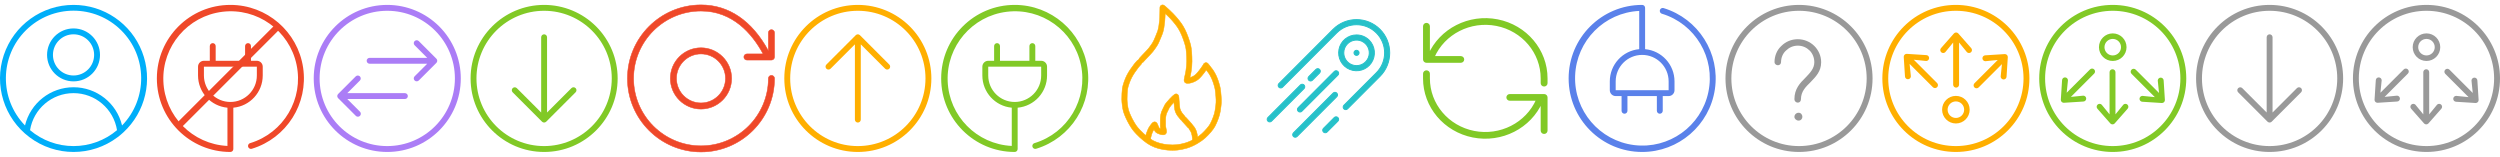 <?xml version="1.0" encoding="UTF-8"?>
<svg width="510px" height="32px" viewBox="0 0 510 32" version="1.1" xmlns="http://www.w3.org/2000/svg" xmlns:xlink="http://www.w3.org/1999/xlink">
    <!-- Generator: Sketch 50.2 (55047) - http://www.bohemiancoding.com/sketch -->
    <title>transaction-icons</title>
    <desc>Created with Sketch.</desc>
    <defs></defs>
    <g id="Page-1" stroke="none" stroke-width="1" fill="none" fill-rule="evenodd">
        <g id="transaction-icons" transform="translate(0, 1)">
            <g id="t-alias" fill-rule="nonzero">
                <rect id="ico-zone" fill-opacity="0" fill="#D8D8D8" x="0" y="0" width="30" height="30"></rect>
                <path d="M15.001,4.8 C12.019,4.8 9.601,7.218 9.601,10.2 C9.601,13.182 12.019,15.6 15.001,15.6 C17.983,15.6 20.401,13.182 20.401,10.2 C20.401,7.218 17.983,4.8 15.001,4.8 Z M15.001,14.4 C12.681,14.4 10.801,12.52 10.801,10.2 C10.801,7.88 12.681,6 15.001,6 C17.321,6 19.201,7.88 19.201,10.2 C19.198,12.519 17.319,14.397 15.001,14.4 Z M15.001,8.05108552e-06 C8.546,-0.006 2.813,4.122 0.771,10.244 C-1.271,16.367 0.836,23.11 6.002,26.98 C11.326,31.006 18.676,31.006 24,26.98 C24.4,26.679 24.783,26.36 25.151,26.022 C29.703,21.842 31.222,15.296 28.976,9.539 C26.731,3.782 21.181,-0.006 15.001,8.05108552e-06 Z M15.001,28.8 C11.753,28.802 8.61,27.652 6.129,25.555 C6.832,21.201 10.59,18 15.001,18 C19.412,18 23.17,21.201 23.873,25.555 C21.392,27.652 18.249,28.802 15.001,28.8 Z M24.901,24.593 C23.797,20.02 19.705,16.799 15.001,16.799 C10.297,16.799 6.205,20.02 5.101,24.593 C-0.172,19.163 -0.087,10.499 5.291,5.173 C10.669,-0.153 19.333,-0.153 24.711,5.173 C30.089,10.499 30.174,19.163 24.901,24.593 Z" id="Shape" fill="#00AEF9"></path>
            </g>
            <g id="t-closelease" transform="translate(32, 0)">
                <path d="M14.999,0 C6.715,-5.07265313e-16 1.01443426e-15,6.716 0,15 C-1.01443426e-15,23.284 6.715,30 14.999,30 C15.33,30 15.599,29.731 15.599,29.4 L15.599,20.97 C18.996,20.66 21.597,17.812 21.598,14.4 L21.598,12.6 C21.598,11.937 21.061,11.4 20.398,11.4 L19.198,11.4 L19.198,8.4 C19.198,8.069 18.93,7.8 18.598,7.8 C18.267,7.8 17.998,8.069 17.998,8.4 L17.998,11.4 L11.999,11.4 L11.999,8.4 C11.999,8.069 11.73,7.8 11.399,7.8 C11.068,7.8 10.799,8.069 10.799,8.4 L10.799,11.4 L9.599,11.4 C8.936,11.4 8.399,11.937 8.399,12.6 L8.399,14.4 C8.4,17.812 11.001,20.66 14.399,20.97 L14.399,28.77 C7.271,28.428 1.591,22.687 1.325,15.556 C1.058,8.424 6.295,2.275 13.377,1.403 C20.459,0.531 27.031,5.226 28.502,12.209 C29.974,19.192 25.856,26.14 19.024,28.2 C18.818,28.262 18.662,28.429 18.614,28.638 C18.565,28.847 18.632,29.066 18.788,29.213 C18.945,29.359 19.168,29.411 19.373,29.348 C26.48,27.182 30.93,20.138 29.835,12.789 C28.739,5.439 22.429,-0.001 14.999,0 Z M9.599,14.4 L9.599,12.6 L20.398,12.6 L20.398,14.4 C20.398,17.382 17.981,19.8 14.999,19.8 C12.017,19.8 9.599,17.382 9.599,14.4 Z" id="Shape" fill="#EF4829" fill-rule="nonzero"></path>
                <path d="M24.092,5 L5,24.092" id="Line" stroke="#EF4829" stroke-width="1.3" stroke-linecap="square"></path>
            </g>
            <g id="t-exchange" transform="translate(64, 0)" fill-rule="nonzero">
                <rect id="Rectangle-2" fill-opacity="0" fill="#D8D8D8" x="0" y="0" width="30" height="30"></rect>
                <path d="M15,0 C6.716,-5.07265313e-16 1.01453063e-15,6.716 0,15 C-1.01453063e-15,23.284 6.716,30 15,30 C23.284,30 30,23.284 30,15 C30,11.022 28.42,7.206 25.607,4.393 C22.794,1.58 18.978,2.43597394e-16 15,0 Z M15,28.8 C7.378,28.8 1.2,22.622 1.2,15 C1.2,7.378 7.378,1.2 15,1.2 C22.622,1.2 28.8,7.378 28.8,15 C28.791,22.618 22.618,28.791 15,28.8 Z M19.2,18.6 C19.2,18.931 18.931,19.2 18.6,19.2 L6.848,19.2 L9.424,21.776 C9.58,21.926 9.643,22.15 9.588,22.359 C9.533,22.569 9.369,22.733 9.159,22.788 C8.95,22.843 8.726,22.78 8.576,22.624 L4.976,19.024 C4.742,18.79 4.742,18.41 4.976,18.176 L8.576,14.576 C8.811,14.348 9.185,14.352 9.417,14.583 C9.648,14.815 9.652,15.189 9.424,15.424 L6.848,18 L18.6,18 C18.931,18 19.2,18.269 19.2,18.6 Z M25.2,11.4 C25.2,11.559 25.137,11.712 25.024,11.824 L21.424,15.424 C21.189,15.652 20.815,15.648 20.583,15.417 C20.352,15.185 20.348,14.811 20.576,14.576 L23.152,12 L11.4,12 C11.069,12 10.8,11.731 10.8,11.4 C10.8,11.069 11.069,10.8 11.4,10.8 L23.152,10.8 L20.576,8.224 C20.348,7.989 20.352,7.615 20.583,7.383 C20.815,7.152 21.189,7.148 21.424,7.376 L25.024,10.976 C25.137,11.088 25.2,11.241 25.2,11.4 Z" id="Shape" fill="#AB7DF6"></path>
            </g>
            <g id="t-receive" transform="translate(96, 0)" fill-rule="nonzero">
                <rect id="Rectangle-3" fill-opacity="0" fill="#D8D8D8" x="0" y="0" width="30" height="30"></rect>
                <path d="M15,0 C6.716,-5.07265313e-16 1.01453063e-15,6.716 0,15 C-1.01453063e-15,23.284 6.716,30 15,30 C23.284,30 30,23.284 30,15 C30,11.022 28.42,7.206 25.607,4.393 C22.794,1.58 18.978,2.43597394e-16 15,0 Z M15,28.8 C7.378,28.8 1.2,22.622 1.2,15 C1.2,7.378 7.378,1.2 15,1.2 C22.622,1.2 28.8,7.378 28.8,15 C28.791,22.618 22.618,28.791 15,28.8 Z M21.424,16.976 C21.658,17.21 21.658,17.59 21.424,17.824 L15.424,23.824 C15.19,24.058 14.81,24.058 14.576,23.824 L8.576,17.824 C8.348,17.589 8.352,17.215 8.583,16.983 C8.815,16.752 9.189,16.748 9.424,16.976 L14.4,21.952 L14.4,6.6 C14.4,6.269 14.669,6 15,6 C15.331,6 15.6,6.269 15.6,6.6 L15.6,21.952 L20.576,16.976 C20.81,16.742 21.19,16.742 21.424,16.976 Z" id="Shape" fill="#81C926"></path>
            </g>
            <g id="t-receive-spam" transform="translate(448, 0)" fill-rule="nonzero">
                <rect id="Rectangle-3" fill-opacity="0" fill="#D8D8D8" x="0" y="0" width="30" height="30"></rect>
                <path d="M15,0 C6.716,-5.07265313e-16 1.01453063e-15,6.716 0,15 C-1.01453063e-15,23.284 6.716,30 15,30 C23.284,30 30,23.284 30,15 C30,11.022 28.42,7.206 25.607,4.393 C22.794,1.58 18.978,2.43597394e-16 15,0 Z M15,28.8 C7.378,28.8 1.2,22.622 1.2,15 C1.2,7.378 7.378,1.2 15,1.2 C22.622,1.2 28.8,7.378 28.8,15 C28.791,22.618 22.618,28.791 15,28.8 Z M21.424,16.976 C21.658,17.21 21.658,17.59 21.424,17.824 L15.424,23.824 C15.19,24.058 14.81,24.058 14.576,23.824 L8.576,17.824 C8.348,17.589 8.352,17.215 8.583,16.983 C8.815,16.752 9.189,16.748 9.424,16.976 L14.4,21.952 L14.4,6.6 C14.4,6.269 14.669,6 15,6 C15.331,6 15.6,6.269 15.6,6.6 L15.6,21.952 L20.576,16.976 C20.81,16.742 21.19,16.742 21.424,16.976 Z" id="Shape" fill="#999999"></path>
            </g>
            <g id="t-selftrans" transform="translate(128, 0)" fill-rule="nonzero">
                <rect id="Rectangle-4" fill-opacity="0" fill="#D8D8D8" x="0" y="0" width="30" height="30"></rect>
                <path d="M8.75,15 C8.75,18.446 11.554,21.25 15,21.25 C18.446,21.25 21.25,18.446 21.25,15 C21.25,11.554 18.446,8.75 15,8.75 C11.554,8.75 8.75,11.554 8.75,15 Z M20,15 C20,17.758 17.758,20 15,20 C12.242,20 10,17.758 10,15 C10,12.242 12.242,10 15,10 C17.758,10 20,12.242 20,15 Z M23.75,10.625 C23.75,10.97 24.03,11.25 24.375,11.25 L29.375,11.25 C29.72,11.25 30,10.97 30,10.625 L30,5.678 C30,5.332 29.72,5.053 29.375,5.053 C29.03,5.053 28.75,5.332 28.75,5.678 L28.75,9.365 C25.419,3.237 20.685,0 15,0 C6.729,0 0,6.729 0,15 C0,23.271 6.729,30 15,30 C23.271,30 30,23.271 30,15 C30,14.655 29.72,14.375 29.375,14.375 C29.03,14.375 28.75,14.655 28.75,15 C28.75,22.581 22.581,28.75 15,28.75 C7.419,28.75 1.25,22.581 1.25,15 C1.25,7.419 7.419,1.25 15,1.25 C21.457,1.25 25.411,5.822 27.679,10 L24.375,10 C24.03,10 23.75,10.28 23.75,10.625 Z" id="Shape" stroke="#EF4829" stroke-width="0.1" fill="#EF4829"></path>
            </g>
            <g id="t-send" transform="translate(160, 0)" fill-rule="nonzero">
                <rect id="Rectangle-5" fill-opacity="0" fill="#D8D8D8" x="0" y="0" width="30" height="30"></rect>
                <path d="M15,0 C6.716,-5.07265313e-16 1.01453063e-15,6.716 0,15 C-1.01453063e-15,23.284 6.716,30 15,30 C23.284,30 30,23.284 30,15 C30,11.022 28.42,7.206 25.607,4.393 C22.794,1.58 18.978,2.43597394e-16 15,0 Z M15,28.8 C7.378,28.8 1.2,22.622 1.2,15 C1.2,7.378 7.378,1.2 15,1.2 C22.622,1.2 28.8,7.378 28.8,15 C28.791,22.618 22.618,28.791 15,28.8 Z M21.424,12.176 C21.652,12.411 21.648,12.785 21.417,13.017 C21.185,13.248 20.811,13.252 20.576,13.024 L15.6,8.048 L15.6,23.4 C15.6,23.731 15.331,24 15,24 C14.669,24 14.4,23.731 14.4,23.4 L14.4,8.048 L9.424,13.024 C9.189,13.252 8.815,13.248 8.583,13.017 C8.352,12.785 8.348,12.411 8.576,12.176 L14.576,6.176 C14.81,5.942 15.19,5.942 15.424,6.176 L21.424,12.176 Z" id="Shape" fill="#FFAF00"></path>
            </g>
            <g id="t-startlease" transform="translate(192, 0)" fill-rule="nonzero">
                <rect id="Rectangle-6" fill-opacity="0" fill="#D8D8D8" x="0" y="0" width="30" height="30"></rect>
                <path d="M15,0 C6.716,-5.07265313e-16 1.01453063e-15,6.716 0,15 C-1.01453063e-15,23.284 6.716,30 15,30 C15.331,30 15.6,29.731 15.6,29.4 L15.6,20.97 C18.998,20.66 21.599,17.812 21.6,14.4 L21.6,12.6 C21.6,11.937 21.063,11.4 20.4,11.4 L19.2,11.4 L19.2,8.4 C19.2,8.069 18.931,7.8 18.6,7.8 C18.269,7.8 18,8.069 18,8.4 L18,11.4 L12,11.4 L12,8.4 C12,8.069 11.731,7.8 11.4,7.8 C11.069,7.8 10.8,8.069 10.8,8.4 L10.8,11.4 L9.6,11.4 C8.937,11.4 8.4,11.937 8.4,12.6 L8.4,14.4 C8.401,17.812 11.002,20.66 14.4,20.97 L14.4,28.77 C7.272,28.428 1.591,22.687 1.325,15.556 C1.058,8.424 6.295,2.275 13.378,1.403 C20.461,0.531 27.033,5.226 28.505,12.209 C29.976,19.192 25.858,26.14 19.025,28.2 C18.82,28.262 18.664,28.429 18.615,28.638 C18.567,28.847 18.633,29.066 18.79,29.213 C18.947,29.359 19.169,29.411 19.375,29.348 C26.483,27.182 30.933,20.138 29.838,12.789 C28.742,5.439 22.431,-0.001 15,0 Z M9.6,14.4 L9.6,12.6 L20.4,12.6 L20.4,14.4 C20.4,17.382 17.982,19.8 15,19.8 C12.018,19.8 9.6,17.382 9.6,14.4 Z" id="Shape" fill="#81C926"></path>
            </g>
            <g id="t-tokenburn" transform="translate(224, 0)" fill-rule="nonzero">
                <rect id="Rectangle-7" fill-opacity="0" fill="#D8D8D8" x="0" y="0" width="30" height="30"></rect>
                <g id="burn" transform="translate(4.5, 0)" fill="#FFAF00" stroke="#FFAF00" stroke-width="0.1">
                    <path d="M7.323,24.88 C7.323,24.88 7.322,24.88 7.321,24.881 C7.321,24.881 7.322,24.88 7.323,24.88 Z M6.672,25.836 C6.631,25.97 6.441,26.431 6.44,26.431 C6.365,26.627 6.313,26.807 6.276,27.01 L6.178,27.556 L5.109,27.355 L5.208,26.808 C5.258,26.53 5.33,26.284 5.429,26.026 C5.448,25.976 5.612,25.58 5.633,25.51 C5.697,25.297 5.903,24.951 6.156,24.593 C6.27,24.431 6.381,24.287 6.475,24.18 C6.536,24.111 6.591,24.056 6.647,24.01 C6.695,23.971 6.744,23.938 6.805,23.911 C6.95,23.846 7.115,23.828 7.296,23.923 C7.437,23.997 7.498,24.078 7.57,24.21 C7.598,24.26 7.625,24.317 7.656,24.39 C7.684,24.453 7.793,24.719 7.82,24.781 C7.893,24.951 7.951,25.068 7.993,25.13 C8.022,25.157 8.139,25.215 8.28,25.271 C8.22,24.999 8.2,24.873 8.2,24.719 L8.2,23.323 C8.2,22.717 8.355,21.876 8.621,21.423 C8.66,21.357 8.695,21.284 8.746,21.168 C9.044,20.483 9.167,20.258 9.581,19.779 C10.399,18.829 11.075,18.151 11.408,18.151 C11.598,18.151 11.745,18.242 11.843,18.367 C11.888,18.425 11.916,18.482 11.938,18.542 C11.958,18.599 11.971,18.654 11.981,18.72 C11.993,18.799 12.002,18.895 12.013,19.038 C12.018,19.112 12.039,19.439 12.045,19.521 C12.06,19.733 12.075,19.913 12.093,20.087 C12.103,20.179 12.112,20.27 12.121,20.374 C12.125,20.419 12.139,20.581 12.143,20.618 C12.165,20.86 12.182,20.993 12.21,21.122 C12.241,21.266 12.288,21.404 12.362,21.568 C12.49,21.847 12.715,22.155 13.072,22.558 C13.133,22.627 13.196,22.697 13.279,22.788 C13.255,22.762 13.437,22.962 13.483,23.012 C13.6,23.141 13.684,23.233 13.968,23.537 C14.443,24.047 14.643,24.27 14.783,24.45 C14.774,24.439 14.88,24.576 14.911,24.617 C14.965,24.687 15.011,24.748 15.055,24.81 C15.285,25.131 15.453,25.429 15.567,25.761 C15.694,26.127 15.783,26.607 15.841,27.207 L15.895,27.76 L14.814,27.87 L14.761,27.317 C14.71,26.797 14.636,26.4 14.543,26.131 C14.469,25.917 14.352,25.708 14.18,25.468 C14.142,25.416 14.103,25.363 14.055,25.301 C14.026,25.263 13.922,25.129 13.93,25.138 C13.821,24.997 13.624,24.779 13.187,24.31 C12.894,23.994 12.807,23.901 12.686,23.767 C12.642,23.719 12.462,23.522 12.484,23.546 C12.398,23.451 12.331,23.377 12.266,23.303 C11.843,22.825 11.562,22.442 11.378,22.037 C11.27,21.802 11.198,21.588 11.15,21.364 C11.109,21.177 11.087,21.006 11.061,20.72 C11.058,20.682 11.043,20.519 11.039,20.476 C11.031,20.377 11.022,20.292 11.013,20.206 C11.002,20.096 10.991,19.985 10.982,19.867 C10.781,20.078 10.577,20.303 10.395,20.514 C10.074,20.886 9.994,21.032 9.738,21.621 C9.671,21.775 9.618,21.883 9.552,21.996 C9.408,22.241 9.286,22.9 9.286,23.323 L9.286,24.719 C9.286,24.77 9.307,24.883 9.364,25.134 C9.423,25.392 9.445,25.498 9.46,25.629 C9.502,25.975 9.472,26.213 9.184,26.409 C8.776,26.686 7.694,26.331 7.283,25.974 C7.215,25.915 7.157,25.846 7.102,25.765 C7.037,25.67 6.977,25.56 6.913,25.424 C6.785,25.619 6.685,25.793 6.672,25.836 Z M8.773,25.412 C8.774,25.412 8.775,25.412 8.775,25.412 C8.775,25.412 8.774,25.412 8.773,25.412 Z M7.993,25.133 C7.991,25.131 7.989,25.13 7.986,25.127 C7.987,25.128 7.988,25.128 7.988,25.129 L7.993,25.133 Z" id="Line-2"></path>
                    <path d="M16.995,12.141 C16.996,12.14 16.996,12.139 16.997,12.139 C16.995,12.141 16.994,12.144 16.992,12.147 L16.995,12.141 Z M16.961,12.334 C16.964,12.195 16.964,12.195 17.103,11.956 C17.371,11.768 17.371,11.768 17.585,11.779 C17.797,11.849 17.797,11.849 17.849,11.894 C17.89,11.927 17.924,11.96 17.964,12.004 C18.016,12.061 18.086,12.145 18.177,12.259 C18.349,12.476 18.603,12.809 18.958,13.285 C19.446,14.015 19.824,14.817 20.094,15.69 C20.286,16.311 20.376,16.646 20.44,16.993 C20.481,17.216 20.51,17.439 20.54,17.75 C20.551,17.859 20.562,17.98 20.576,18.143 C20.583,18.226 20.611,18.553 20.617,18.622 C20.706,19.645 20.662,20.295 20.497,21.336 C20.472,21.494 20.46,21.569 20.448,21.648 C20.44,21.703 20.432,21.753 20.425,21.801 C20.311,22.601 19.822,23.881 19.357,24.764 C19.006,25.429 18.178,26.389 17.37,27.128 C16.973,27.491 16.401,27.904 15.778,28.269 C15.059,28.69 14.309,29.028 13.585,29.239 C12.184,29.645 11.065,29.742 9.741,29.628 C8.437,29.515 7.31,29.225 6.261,28.682 C5.306,28.187 4.184,27.248 3.334,26.356 C2.694,25.684 2.389,25.283 1.898,24.444 C1.391,23.579 0.932,22.577 0.697,21.826 C0.497,21.187 0.34,19.867 0.34,19.243 C0.34,18.525 0.383,17.494 0.461,17.002 C0.569,16.325 0.966,15.16 1.386,14.343 C1.759,13.617 2.328,12.779 2.854,12.109 C2.879,12.076 2.904,12.045 2.93,12.013 C2.984,11.946 3.039,11.88 3.096,11.813 C3.224,11.662 3.357,11.514 3.567,11.287 C3.626,11.222 3.861,10.968 3.857,10.972 C3.986,10.832 4.094,10.715 4.208,10.59 C4.301,10.489 4.384,10.399 4.471,10.305 C4.604,10.164 4.74,10.02 4.913,9.839 C4.916,9.836 5.231,9.506 5.312,9.421 C5.588,9.132 5.741,8.963 5.807,8.876 C5.821,8.857 5.892,8.764 5.913,8.735 C5.963,8.669 6.008,8.61 6.053,8.549 C6.172,8.388 6.283,8.235 6.386,8.084 C6.462,7.973 6.532,7.867 6.596,7.766 C6.732,7.549 6.834,7.362 6.896,7.215 C6.938,7.113 6.986,7.001 7.053,6.846 C7.058,6.835 7.187,6.535 7.225,6.446 C7.242,6.405 7.242,6.405 7.259,6.365 C7.488,5.828 7.625,5.485 7.689,5.273 C7.838,4.777 7.946,4.163 8.037,3.189 C8.057,2.971 8.073,2.727 8.086,2.46 C8.114,1.857 8.122,1.235 8.118,0.667 C8.117,0.588 8.117,0.588 8.117,0.554 C8.182,0.217 8.182,0.217 8.52,0.016 C8.742,-0.005 8.742,-0.005 8.824,0.022 C8.921,0.061 8.921,0.061 8.957,0.083 C8.988,0.103 9.019,0.124 9.056,0.152 C9.111,0.194 9.184,0.254 9.272,0.329 C9.453,0.483 9.688,0.693 9.932,0.92 C10.55,1.493 11.123,2.071 11.513,2.534 C12.407,3.595 12.746,4.078 13.215,4.984 C13.65,5.822 14.168,7.28 14.405,8.228 C14.582,8.938 14.675,10.296 14.675,11.529 C14.675,12.083 14.6,12.99 14.481,13.693 C14.447,13.896 14.407,14.101 14.362,14.315 C14.334,14.446 14.304,14.576 14.271,14.72 C14.265,14.744 14.256,14.784 14.246,14.827 C14.377,14.79 14.515,14.741 14.639,14.686 C15.138,14.466 15.358,14.301 15.82,13.768 C16.058,13.493 16.356,13.098 16.631,12.703 C16.748,12.534 16.851,12.378 16.924,12.26 C16.954,12.212 16.977,12.173 16.992,12.147 C16.961,12.205 16.961,12.207 16.961,12.334 Z M9.171,2.514 C9.157,2.796 9.14,3.058 9.118,3.293 C9.021,4.338 8.9,5.025 8.727,5.6 C8.646,5.867 8.501,6.232 8.255,6.81 C8.237,6.851 8.237,6.851 8.219,6.892 C8.181,6.982 8.052,7.282 8.047,7.292 C7.982,7.445 7.935,7.554 7.894,7.653 C7.805,7.865 7.675,8.103 7.509,8.367 C7.437,8.481 7.359,8.599 7.276,8.722 C7.163,8.885 7.045,9.05 6.918,9.221 C6.87,9.285 6.824,9.347 6.772,9.415 C6.75,9.445 6.679,9.538 6.666,9.556 C6.564,9.69 6.399,9.872 6.091,10.196 C6.009,10.282 5.692,10.614 5.69,10.615 C5.519,10.794 5.386,10.935 5.256,11.073 C5.171,11.164 5.091,11.251 5.015,11.334 C4.886,11.475 4.777,11.594 4.647,11.735 C4.65,11.731 4.416,11.985 4.357,12.049 C4.157,12.266 4.032,12.406 3.915,12.543 C3.864,12.603 3.816,12.661 3.768,12.72 C3.745,12.748 3.723,12.776 3.701,12.804 C3.215,13.424 2.683,14.208 2.347,14.861 C1.98,15.575 1.621,16.627 1.533,17.181 C1.467,17.595 1.427,18.584 1.427,19.243 C1.427,19.761 1.57,20.972 1.731,21.487 C1.94,22.152 2.363,23.077 2.829,23.873 C3.277,24.636 3.53,24.969 4.112,25.58 C4.886,26.392 5.924,27.262 6.752,27.691 C7.665,28.164 8.659,28.419 9.832,28.52 C11.03,28.624 12.018,28.539 13.288,28.17 C13.921,27.986 14.592,27.684 15.238,27.305 C15.798,26.977 16.308,26.608 16.646,26.299 C17.369,25.639 18.122,24.766 18.401,24.237 C18.811,23.458 19.258,22.288 19.35,21.64 C19.358,21.588 19.366,21.534 19.375,21.476 C19.387,21.394 19.4,21.316 19.425,21.158 C19.577,20.201 19.615,19.637 19.535,18.72 C19.529,18.65 19.501,18.323 19.494,18.241 C19.48,18.082 19.47,17.965 19.46,17.86 C19.432,17.579 19.407,17.386 19.373,17.199 C19.318,16.906 19.238,16.606 19.058,16.024 C18.82,15.254 18.488,14.551 18.078,13.936 C17.879,13.67 17.71,13.447 17.572,13.266 C17.294,13.683 16.94,14.151 16.633,14.505 C16.067,15.159 15.716,15.421 15.07,15.706 C14.759,15.844 14.396,15.952 14.097,15.991 C13.521,16.066 13.047,15.938 13.047,15.301 C13.047,15.154 13.299,14.085 13.3,14.078 C13.343,13.879 13.379,13.69 13.411,13.504 C13.519,12.863 13.589,12.02 13.589,11.529 C13.589,10.384 13.501,9.098 13.352,8.503 C13.136,7.634 12.646,6.257 12.256,5.505 C11.829,4.681 11.535,4.262 10.69,3.259 C10.335,2.838 9.791,2.288 9.203,1.743 C9.191,1.995 9.183,2.256 9.171,2.514 Z M18.047,12.338 C18.045,12.404 18.009,12.508 17.945,12.637 C18.043,12.469 18.044,12.454 18.047,12.338 Z M18.047,12.334 C18.047,12.335 18.047,12.336 18.047,12.338 C18.047,12.337 18.047,12.335 18.047,12.334 Z" id="Line"></path>
                </g>
            </g>
            <g id="t-tokengen" transform="translate(256, 0)" fill-rule="nonzero">
                <rect id="Rectangle-8" fill-opacity="0" fill="#D8D8D8" x="0" y="0" width="30" height="30"></rect>
                <path d="M23.31,22.803 C24.54,21.571 24.73,19.64 23.764,18.192 C22.798,16.743 20.944,16.18 19.337,16.846 C17.731,17.513 16.818,19.224 17.157,20.933 C17.496,22.642 18.993,23.873 20.733,23.873 C21.699,23.873 22.627,23.488 23.31,22.803 Z M18.128,20.221 C18.128,18.976 19.006,17.905 20.225,17.662 C21.443,17.419 22.663,18.073 23.138,19.222 C23.614,20.372 23.212,21.698 22.179,22.39 C21.146,23.081 19.77,22.945 18.891,22.065 C18.401,21.577 18.127,20.913 18.128,20.221 L18.128,20.221 Z M20.364,20.59 C20.161,20.386 20.161,20.055 20.364,19.852 C20.568,19.648 20.897,19.648 21.101,19.852 C21.304,20.055 21.304,20.386 21.101,20.59 C20.897,20.793 20.568,20.793 20.365,20.59 L20.364,20.59 Z M25.52,25.017 C22.874,27.661 18.591,27.661 15.945,25.017 L4.896,13.949 C4.765,13.817 4.713,13.625 4.761,13.445 C4.81,13.265 4.95,13.124 5.13,13.076 C5.31,13.028 5.501,13.079 5.633,13.211 L16.681,24.279 C18.919,26.52 22.546,26.52 24.784,24.279 C27.021,22.038 27.021,18.404 24.784,16.162 L18.155,9.522 C17.953,9.318 17.953,8.989 18.156,8.786 C18.359,8.582 18.688,8.582 18.891,8.784 L25.52,15.425 C28.16,18.075 28.16,22.366 25.52,25.017 L25.52,25.017 Z M9.282,13.662 L2.653,7.021 C2.449,6.817 2.449,6.487 2.653,6.283 C2.856,6.079 3.186,6.079 3.389,6.283 L10.018,12.924 C10.15,13.056 10.201,13.248 10.153,13.428 C10.105,13.608 9.965,13.749 9.785,13.797 C9.605,13.845 9.413,13.794 9.282,13.662 L9.282,13.662 Z M16.194,16.412 L8.828,9.034 C8.627,8.83 8.627,8.501 8.83,8.298 C9.033,8.095 9.361,8.094 9.565,8.296 L16.931,15.675 C17.062,15.806 17.114,15.999 17.065,16.179 C17.017,16.359 16.877,16.499 16.697,16.547 C16.517,16.596 16.326,16.544 16.194,16.412 Z M7.861,3.891 C7.657,3.687 7.657,3.357 7.861,3.153 C8.064,2.949 8.394,2.949 8.597,3.153 L16.699,11.269 C16.832,11.401 16.884,11.593 16.836,11.774 C16.788,11.955 16.647,12.096 16.467,12.144 C16.287,12.192 16.094,12.14 15.963,12.007 L7.861,3.891 Z M13.984,4.808 C13.781,4.604 13.781,4.273 13.984,4.07 C14.188,3.866 14.517,3.866 14.721,4.07 L16.93,6.283 C17.134,6.487 17.134,6.817 16.93,7.021 C16.727,7.225 16.397,7.225 16.194,7.021 L13.984,4.808 Z M11.723,14.631 L13.196,16.107 C13.398,16.311 13.397,16.64 13.194,16.843 C12.991,17.046 12.663,17.047 12.459,16.845 L10.986,15.369 C10.783,15.165 10.783,14.835 10.986,14.631 C11.19,14.427 11.519,14.427 11.723,14.631 Z" id="Shape" stroke="#26C1C9" stroke-width="0.2" fill="#26C1C9" transform="translate(15, 15) scale(-1, 1) rotate(-180) translate(-15, -15) "></path>
            </g>
            <g id="t-tokenreis" transform="translate(288, 0)" fill-rule="nonzero">
                <rect id="Rectangle-9" fill-opacity="0" fill="#D8D8D8" x="0" y="0" width="30" height="30"></rect>
                <path d="M27.5,14.998 L27.5,14.999 L27.5,15.966 C27.5,16.233 27.276,16.45 27,16.45 C26.724,16.45 26.5,16.233 26.5,15.966 L26.5,14.999 C26.504,9.71 22.658,5.15 17.303,4.093 C11.948,3.037 6.565,5.775 4.429,10.643 L10,10.643 C10.276,10.643 10.5,10.86 10.5,11.127 C10.5,11.394 10.276,11.611 10,11.611 L3,11.611 C2.724,11.611 2.5,11.394 2.5,11.127 L2.5,4.353 C2.5,4.086 2.724,3.869 3,3.869 C3.276,3.869 3.5,4.086 3.5,4.353 L3.5,10.272 C5.821,4.978 11.673,1.997 17.496,3.144 C23.319,4.291 27.502,9.247 27.5,14.998 Z M27,18.385 L20,18.385 C19.724,18.385 19.5,18.602 19.5,18.869 C19.5,19.136 19.724,19.353 20,19.353 L25.572,19.353 C23.435,24.221 18.052,26.959 12.697,25.903 C7.342,24.846 3.497,20.287 3.5,14.998 L3.5,14.03 C3.5,13.763 3.276,13.546 3,13.546 C2.724,13.546 2.5,13.763 2.5,14.03 L2.5,14.997 L2.5,14.998 C2.498,20.749 6.681,25.705 12.504,26.852 C18.327,27.999 24.179,25.018 26.5,19.724 L26.5,25.643 C26.5,25.91 26.724,26.127 27,26.127 C27.276,26.127 27.5,25.91 27.5,25.643 L27.5,18.869 C27.5,18.602 27.276,18.385 27,18.385 Z" id="Shape" stroke="#81C926" stroke-width="0.4" fill="#81C926"></path>
            </g>
            <g id="t-incominglease" transform="translate(320, 0)" fill-rule="nonzero">
                <rect id="Rectangle-10" fill-opacity="0" fill="#D8D8D8" x="0" y="0" width="30" height="30"></rect>
                <path d="M15,0 C6.716,-5.07265313e-16 1.01453063e-15,6.716 0,15 C-1.01453063e-15,23.284 6.716,30 15,30 C15.331,30 15.6,29.731 15.6,29.4 L15.6,20.97 C18.998,20.66 21.599,17.812 21.6,14.4 L21.6,12.6 C21.6,11.937 21.063,11.4 20.4,11.4 L19.2,11.4 L19.2,8.4 C19.2,8.069 18.931,7.8 18.6,7.8 C18.269,7.8 18,8.069 18,8.4 L18,11.4 L12,11.4 L12,8.4 C12,8.069 11.731,7.8 11.4,7.8 C11.069,7.8 10.8,8.069 10.8,8.4 L10.8,11.4 L9.6,11.4 C8.937,11.4 8.4,11.937 8.4,12.6 L8.4,14.4 C8.401,17.812 11.002,20.66 14.4,20.97 L14.4,28.77 C7.272,28.428 1.591,22.687 1.325,15.556 C1.058,8.424 6.295,2.275 13.378,1.403 C20.461,0.531 27.033,5.226 28.505,12.209 C29.976,19.192 25.858,26.14 19.025,28.2 C18.82,28.262 18.664,28.429 18.615,28.638 C18.567,28.847 18.633,29.066 18.79,29.213 C18.947,29.359 19.169,29.411 19.375,29.348 C26.483,27.182 30.933,20.138 29.838,12.789 C28.742,5.439 22.431,-0.001 15,0 Z M9.6,14.4 L9.6,12.6 L20.4,12.6 L20.4,14.4 C20.4,17.382 17.982,19.8 15,19.8 C12.018,19.8 9.6,17.382 9.6,14.4 Z" id="Shape" fill="#5A81EA" transform="translate(15.001, 15) scale(-1, 1) rotate(-180) translate(-15.001, -15) "></path>
            </g>
            <g id="t-undefined" transform="translate(352, 0)" fill-rule="nonzero">
                <rect id="Rectangle" fill-opacity="0" fill="#D8D8D8" x="0" y="0" width="30" height="30"></rect>
                <path d="M15,0 C6.716,-5.07265313e-16 1.01453063e-15,6.716 0,15 C-1.01453063e-15,23.284 6.716,30 15,30 C23.284,30 30,23.284 30,15 C30,11.022 28.42,7.206 25.607,4.393 C22.794,1.58 18.978,2.43597394e-16 15,0 Z M15,28.8 C7.378,28.8 1.2,22.622 1.2,15 C1.2,7.378 7.378,1.2 15,1.2 C22.622,1.2 28.8,7.378 28.8,15 C28.791,22.618 22.618,28.791 15,28.8 Z M14.912,22 C15.377,22 15.687,22.381 15.687,22.839 C15.687,23.221 15.377,23.602 14.912,23.602 C14.448,23.602 14.06,23.221 14.06,22.839 C14.06,22.381 14.448,22 14.912,22 Z M11.332,11.688 C11.332,12 11.079,12.312 10.698,12.312 C10.317,12.312 10,12 10,11.688 C10,10.375 10.508,9.188 11.396,8.375 C12.284,7.5 13.426,7 14.758,7 C16.027,7 17.233,7.5 18.121,8.375 C18.946,9.188 19.517,10.375 19.517,11.688 C19.517,13.562 18.438,14.625 17.36,15.75 C16.408,16.688 15.393,17.625 15.393,19.25 C15.393,19.625 15.139,19.938 14.758,19.938 C14.378,19.938 14.06,19.625 14.06,19.25 C14.06,17.125 15.202,15.938 16.344,14.812 C17.233,13.875 18.121,13 18.121,11.688 C18.121,10.75 17.74,9.875 17.169,9.312 C16.535,8.688 15.71,8.312 14.758,8.312 C13.807,8.312 12.982,8.688 12.347,9.312 C11.713,9.875 11.332,10.75 11.332,11.688 Z" id="Shape" fill="#999999"></path>
            </g>
            <g id="mass-transfer" transform="translate(384, 0)" fill-rule="nonzero">
                <rect id="ico-zone" fill-opacity="0" fill="#D8D8D8" x="0" y="0" width="30" height="30"></rect>
                <g id="mass_small" fill="#FFAF00">
                    <path d="M15,0 C6.716,-5.07265313e-16 1.01453063e-15,6.716 0,15 C-1.01453063e-15,23.284 6.716,30 15,30 C23.284,30 30,23.284 30,15 C30,11.022 28.42,7.206 25.607,4.393 C22.794,1.58 18.978,2.43597394e-16 15,0 Z M15,28.8 C7.378,28.8 1.2,22.622 1.2,15 C1.2,7.378 7.378,1.2 15,1.2 C22.622,1.2 28.8,7.378 28.8,15 C28.791,22.618 22.618,28.791 15,28.8 Z M18.113,8.801 C18.341,9.036 18.338,9.41 18.106,9.642 C17.873,9.873 17.498,9.876 17.262,9.649 L15.649,7.673 L15.649,16.275 C15.649,16.606 15.38,16.875 15.047,16.875 C14.715,16.875 14.445,16.606 14.445,16.275 L14.445,7.673 L12.832,9.649 C12.596,9.876 12.221,9.873 11.989,9.642 C11.757,9.41 11.753,9.036 11.981,8.801 L14.622,5.801 C14.857,5.566 15.238,5.566 15.473,5.801 L18.113,8.801 Z M25.339,14.622 C25.333,14.95 25.066,15.212 24.739,15.212 C24.411,15.211 24.143,14.948 24.137,14.62 L24.394,12.083 L19.637,16.839 C19.403,17.073 19.022,17.073 18.787,16.838 C18.552,16.603 18.552,16.222 18.786,15.988 L23.542,11.231 L21.005,11.488 C20.677,11.482 20.414,11.214 20.413,10.886 C20.413,10.559 20.675,10.292 21.003,10.286 L24.991,10.032 C25.323,10.033 25.592,10.302 25.593,10.634 L25.339,14.622 Z M8.951,10.24 C9.278,10.245 9.541,10.512 9.54,10.84 C9.54,11.168 9.277,11.435 8.949,11.442 L6.411,11.185 L11.168,15.941 C11.402,16.176 11.401,16.556 11.166,16.791 C10.931,17.026 10.551,17.027 10.316,16.793 L5.56,12.036 L5.817,14.574 C5.81,14.902 5.543,15.165 5.215,15.165 C4.887,15.166 4.62,14.903 4.615,14.576 L4.361,10.587 C4.361,10.256 4.631,9.986 4.962,9.986 L8.951,10.24 Z M15,24.188 C13.447,24.188 12.188,22.928 12.188,21.375 C12.188,19.822 13.447,18.562 15,18.562 C16.553,18.562 17.812,19.822 17.812,21.375 C17.812,22.928 16.553,24.188 15,24.188 Z M15,23.062 C15.932,23.062 16.688,22.307 16.688,21.375 C16.688,20.443 15.932,19.688 15,19.688 C14.068,19.688 13.312,20.443 13.312,21.375 C13.312,22.307 14.068,23.062 15,23.062 Z" id="Shape"></path>
                </g>
            </g>
            <g id="t-massrecive" transform="translate(416, 0)" fill-rule="nonzero">
                <rect id="ico-zone" fill-opacity="0" fill="#D8D8D8" x="0" y="0" width="30" height="30"></rect>
                <path d="M15,1.77635684e-15 C6.716,1.26909153e-15 -7.61826209e-16,6.716 -1.77635684e-15,15 C-2.79088747e-15,23.284 6.716,30 15,30 C23.284,30 30,23.284 30,15 C30,11.022 28.42,7.206 25.607,4.393 C22.794,1.58 18.978,2.01995423e-15 15,1.77635684e-15 Z M15,28.8 C7.378,28.8 1.2,22.622 1.2,15 C1.2,7.378 7.378,1.2 15,1.2 C22.622,1.2 28.8,7.378 28.8,15 C28.791,22.618 22.618,28.791 15,28.8 Z M18.113,8.801 C18.341,9.036 18.338,9.41 18.106,9.642 C17.873,9.873 17.498,9.876 17.262,9.649 L15.649,7.673 L15.649,16.275 C15.649,16.606 15.38,16.875 15.047,16.875 C14.715,16.875 14.445,16.606 14.445,16.275 L14.445,7.673 L12.832,9.649 C12.596,9.876 12.221,9.873 11.989,9.642 C11.757,9.41 11.753,9.036 11.981,8.801 L14.622,5.801 C14.857,5.566 15.238,5.566 15.473,5.801 L18.113,8.801 Z M25.339,14.622 C25.333,14.95 25.066,15.212 24.739,15.212 C24.411,15.211 24.143,14.948 24.137,14.62 L24.394,12.083 L19.637,16.839 C19.403,17.073 19.022,17.073 18.787,16.838 C18.552,16.603 18.552,16.222 18.786,15.988 L23.542,11.231 L21.005,11.488 C20.677,11.482 20.414,11.214 20.413,10.886 C20.413,10.559 20.675,10.292 21.003,10.286 L24.991,10.032 C25.323,10.033 25.592,10.302 25.593,10.634 L25.339,14.622 Z M8.951,10.24 C9.278,10.245 9.541,10.512 9.54,10.84 C9.54,11.168 9.277,11.435 8.949,11.442 L6.411,11.185 L11.168,15.941 C11.402,16.176 11.401,16.556 11.166,16.791 C10.931,17.026 10.551,17.027 10.316,16.793 L5.56,12.036 L5.817,14.574 C5.81,14.902 5.543,15.165 5.215,15.165 C4.887,15.166 4.62,14.903 4.615,14.576 L4.361,10.587 C4.361,10.256 4.631,9.986 4.962,9.986 L8.951,10.24 Z M15,24.188 C13.447,24.188 12.188,22.928 12.188,21.375 C12.188,19.822 13.447,18.562 15,18.562 C16.553,18.562 17.812,19.822 17.812,21.375 C17.812,22.928 16.553,24.188 15,24.188 Z M15,23.062 C15.932,23.062 16.688,22.307 16.688,21.375 C16.688,20.443 15.932,19.688 15,19.688 C14.068,19.688 13.312,20.443 13.312,21.375 C13.312,22.307 14.068,23.062 15,23.062 Z" id="Shape" fill="#81C926" transform="translate(15, 15) rotate(180) translate(-15, -15) "></path>
            </g>
            <g id="t-massrecive-spam" transform="translate(480, 0)" fill-rule="nonzero">
                <rect id="ico-zone" fill-opacity="0" fill="#D8D8D8" x="0" y="0" width="30" height="30"></rect>
                <path d="M15,1.77635684e-15 C6.716,1.26909153e-15 -7.61826209e-16,6.716 -1.77635684e-15,15 C-2.79088747e-15,23.284 6.716,30 15,30 C23.284,30 30,23.284 30,15 C30,11.022 28.42,7.206 25.607,4.393 C22.794,1.58 18.978,2.01995423e-15 15,1.77635684e-15 Z M15,28.8 C7.378,28.8 1.2,22.622 1.2,15 C1.2,7.378 7.378,1.2 15,1.2 C22.622,1.2 28.8,7.378 28.8,15 C28.791,22.618 22.618,28.791 15,28.8 Z M18.113,8.801 C18.341,9.036 18.338,9.41 18.106,9.642 C17.873,9.873 17.498,9.876 17.262,9.649 L15.649,7.673 L15.649,16.275 C15.649,16.606 15.38,16.875 15.047,16.875 C14.715,16.875 14.445,16.606 14.445,16.275 L14.445,7.673 L12.832,9.649 C12.596,9.876 12.221,9.873 11.989,9.642 C11.757,9.41 11.753,9.036 11.981,8.801 L14.622,5.801 C14.857,5.566 15.238,5.566 15.473,5.801 L18.113,8.801 Z M25.339,14.622 C25.333,14.95 25.066,15.212 24.739,15.212 C24.411,15.211 24.143,14.948 24.137,14.62 L24.394,12.083 L19.637,16.839 C19.403,17.073 19.022,17.073 18.787,16.838 C18.552,16.603 18.552,16.222 18.786,15.988 L23.542,11.231 L21.005,11.488 C20.677,11.482 20.414,11.214 20.413,10.886 C20.413,10.559 20.675,10.292 21.003,10.286 L24.991,10.032 C25.323,10.033 25.592,10.302 25.593,10.634 L25.339,14.622 Z M8.951,10.24 C9.278,10.245 9.541,10.512 9.54,10.84 C9.54,11.168 9.277,11.435 8.949,11.442 L6.411,11.185 L11.168,15.941 C11.402,16.176 11.401,16.556 11.166,16.791 C10.931,17.026 10.551,17.027 10.316,16.793 L5.56,12.036 L5.817,14.574 C5.81,14.902 5.543,15.165 5.215,15.165 C4.887,15.166 4.62,14.903 4.615,14.576 L4.361,10.587 C4.361,10.256 4.631,9.986 4.962,9.986 L8.951,10.24 Z M15,24.188 C13.447,24.188 12.188,22.928 12.188,21.375 C12.188,19.822 13.447,18.562 15,18.562 C16.553,18.562 17.812,19.822 17.812,21.375 C17.812,22.928 16.553,24.188 15,24.188 Z M15,23.062 C15.932,23.062 16.688,22.307 16.688,21.375 C16.688,20.443 15.932,19.688 15,19.688 C14.068,19.688 13.312,20.443 13.312,21.375 C13.312,22.307 14.068,23.062 15,23.062 Z" id="Shape" fill="#999999" transform="translate(15, 15) rotate(180) translate(-15, -15) "></path>
            </g>
        </g>
    </g>
</svg>